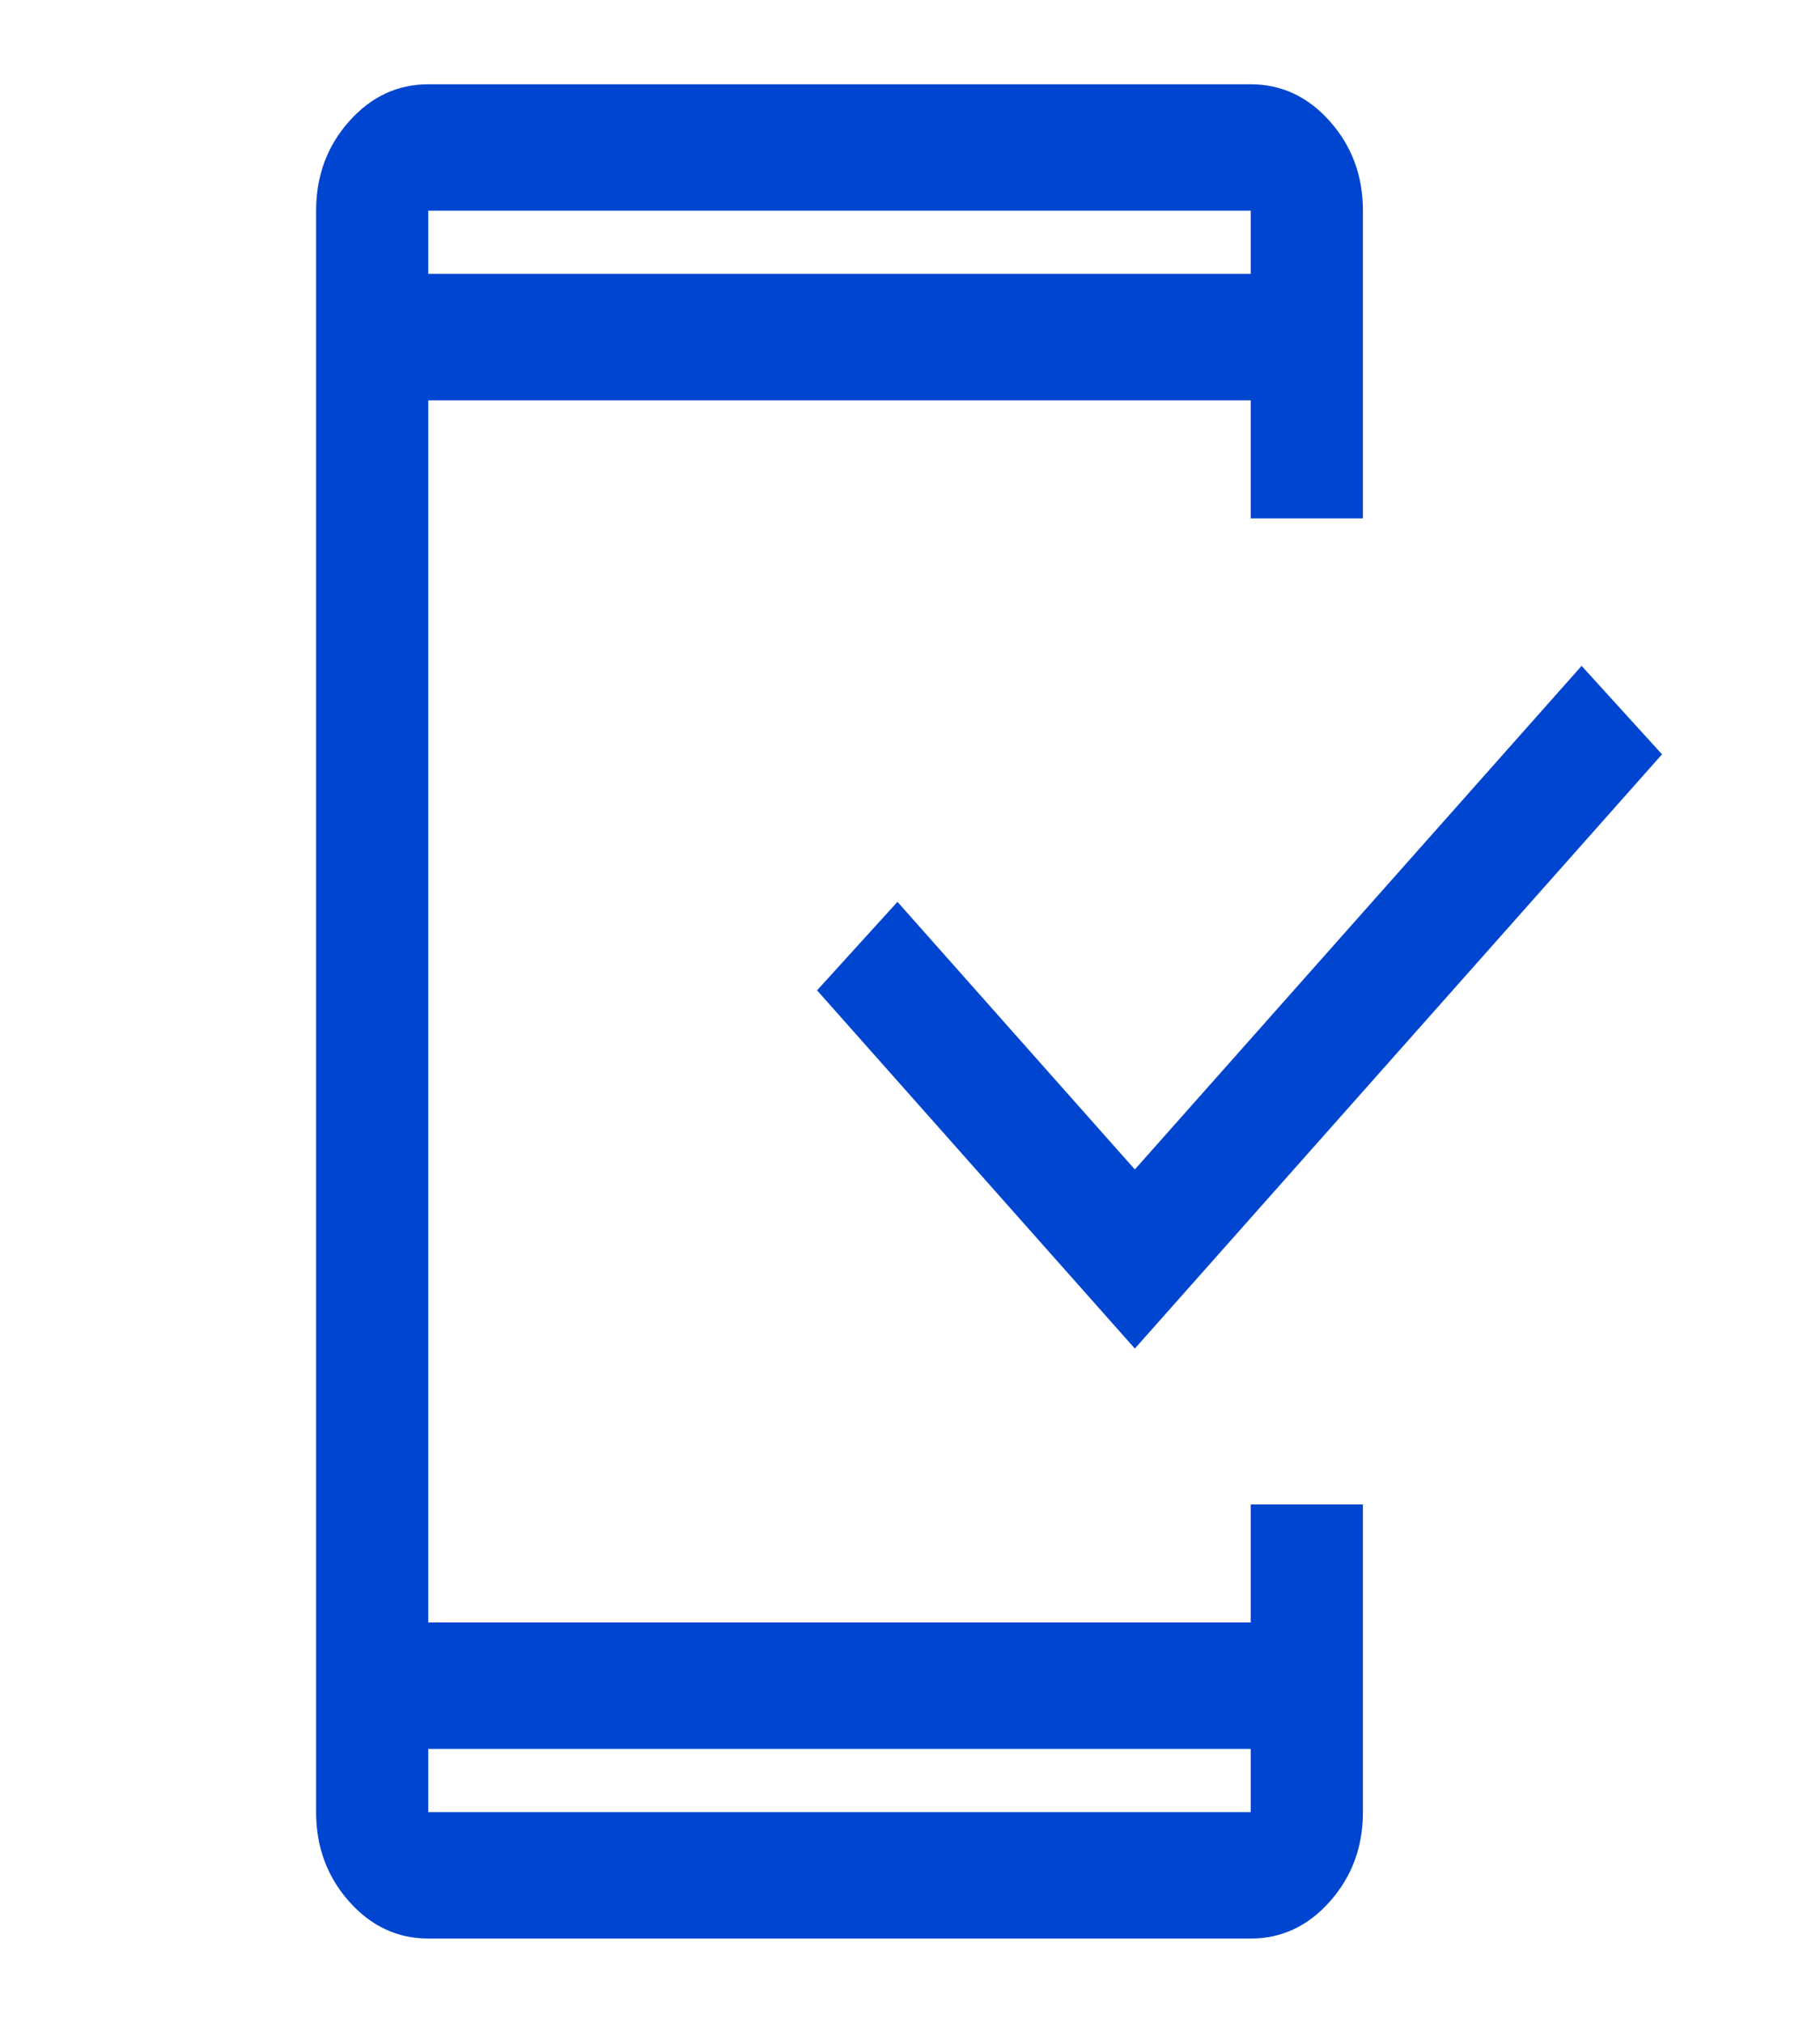 <svg width="63" height="70" viewBox="0 0 63 70" fill="none" xmlns="http://www.w3.org/2000/svg">
<path d="M14.824 67.083C13.757 67.083 12.843 66.655 12.082 65.798C11.322 64.941 10.942 63.911 10.942 62.708V7.292C10.942 6.089 11.322 5.059 12.082 4.202C12.843 3.345 13.757 2.917 14.824 2.917H43.295C44.363 2.917 45.277 3.345 46.037 4.202C46.797 5.059 47.178 6.089 47.178 7.292V17.938H43.295V13.854H14.824V56.146H43.295V52.062H47.178V62.708C47.178 63.911 46.797 64.941 46.037 65.798C45.277 66.655 44.363 67.083 43.295 67.083H14.824ZM14.824 60.521V62.708H43.295V60.521H14.824ZM39.283 46.667L28.283 34.271L31.066 31.208L39.283 40.469L54.748 23.042L57.531 26.104L39.283 46.667ZM14.824 9.479H43.295V7.292H14.824V9.479Z" fill="#0045D0"/>
</svg>
